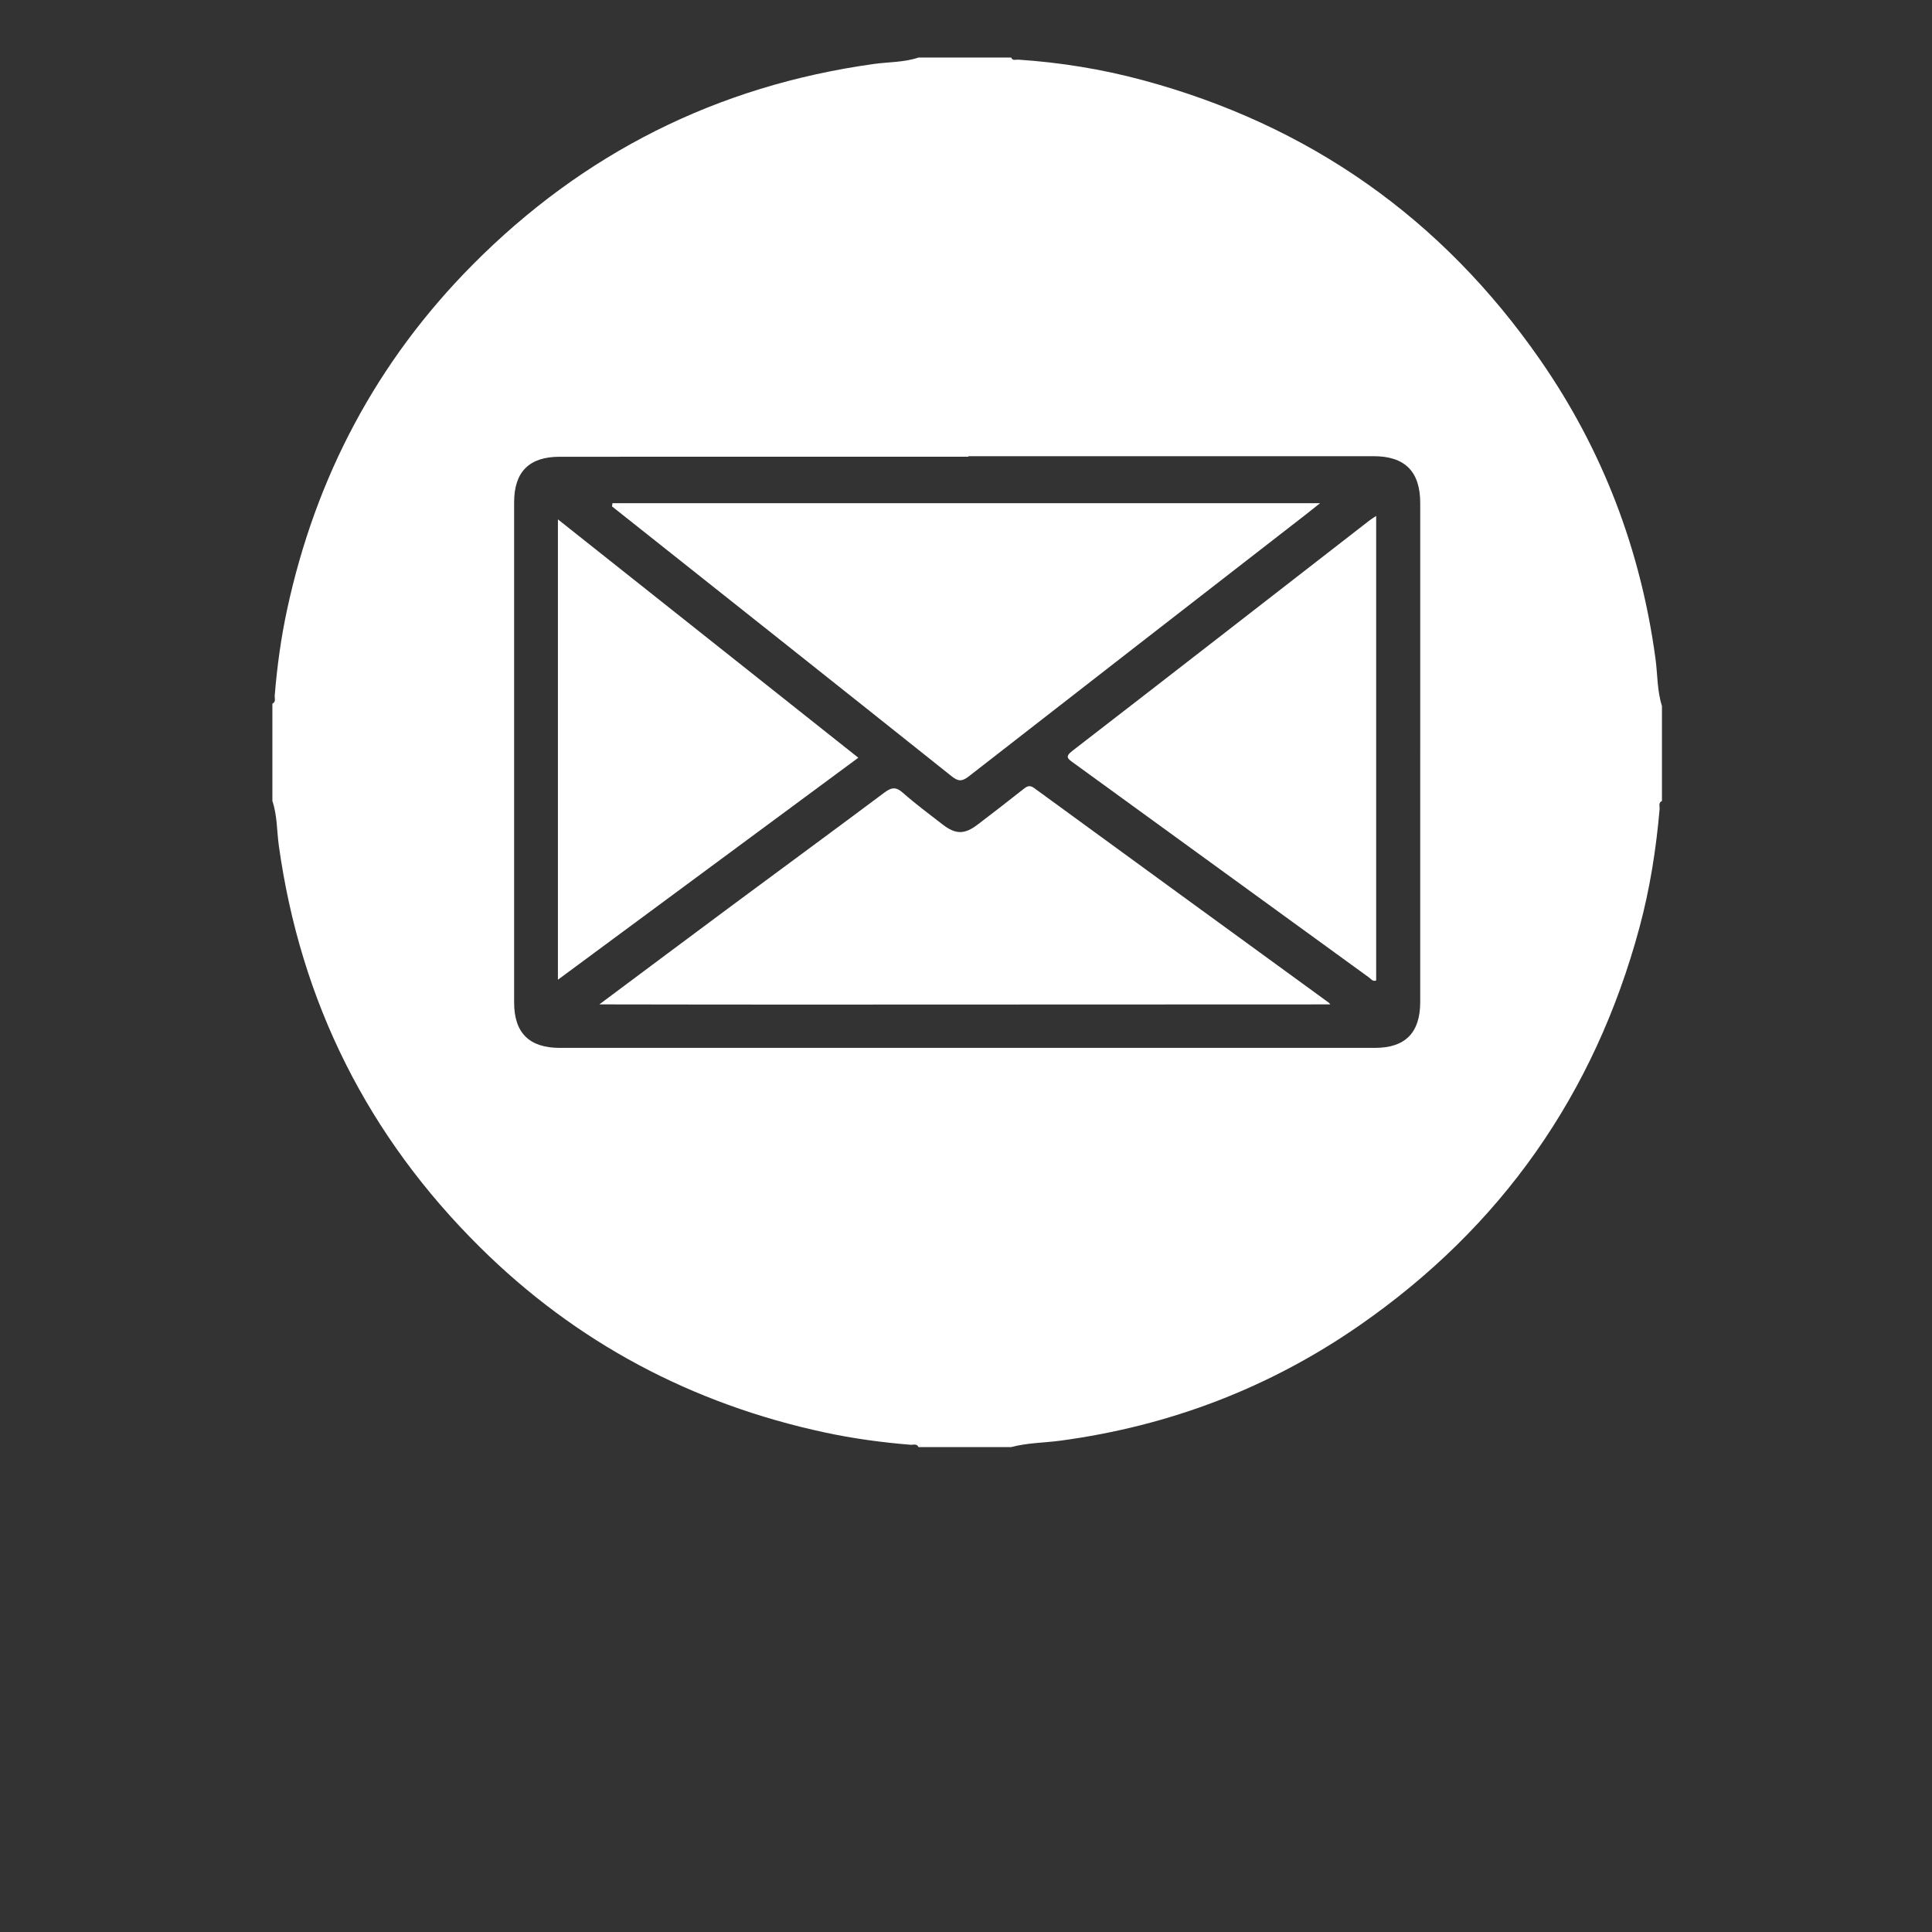 <?xml version="1.0" encoding="utf-8"?>
<!-- Generator: Adobe Illustrator 16.0.0, SVG Export Plug-In . SVG Version: 6.00 Build 0)  -->
<!DOCTYPE svg PUBLIC "-//W3C//DTD SVG 1.1//EN" "http://www.w3.org/Graphics/SVG/1.1/DTD/svg11.dtd">
<svg version="1.1" id="Layer_1" xmlns="http://www.w3.org/2000/svg" xmlns:xlink="http://www.w3.org/1999/xlink" x="0px" y="0px"
	 width="500px" height="500px" viewBox="0 0 500 500" style="enable-background:new 0 0 500 500;" xml:space="preserve">
<rect x="0" y="0" width="500" height="500" fill="#333333" stroke="none"/>
<g>
	<path style="fill:#ffffff;" d="M237.715,14.89c7.991,0,15.984,0,23.974,0c0.377,0.919,1.197,0.505,1.816,0.545
		c10.883,0.716,21.605,2.45,32.128,5.278c43.135,11.595,77.515,35.767,102.965,72.426c16.182,23.311,26.034,49.171,29.842,77.334
		c0.552,4.078,0.407,8.258,1.67,12.237c0,8.191,0,16.383,0,24.575c-0.992,0.471-0.544,1.394-0.604,2.109
		c-0.896,10.355-2.509,20.593-5.21,30.633c-11.609,43.13-35.773,77.515-72.434,102.965c-23.31,16.182-49.17,26.039-77.336,29.841
		c-4.276,0.575-8.636,0.545-12.837,1.673c-7.99,0-15.983,0-23.974,0c-0.47-0.99-1.393-0.546-2.107-0.605
		c-7.46-0.608-14.874-1.615-22.181-3.188c-34.361-7.391-64.292-23.228-89.257-47.979c-28.962-28.711-46.355-63.352-52.002-103.833
		c-0.54-3.872-0.404-7.85-1.674-11.617c0-8.392,0-16.783,0-25.174c0.99-0.469,0.546-1.393,0.605-2.106
		c0.609-7.461,1.615-14.874,3.188-22.182c7.393-34.362,23.228-64.291,47.979-89.257c28.711-28.961,63.352-46.356,103.832-52.002
		C229.969,16.023,233.948,16.16,237.715,14.89z M250.606,118.062c0,0.046,0,0.092,0,0.138c-35.258,0-70.517-0.009-105.775,0.008
		c-7.883,0.002-11.775,3.9-11.777,11.793c-0.015,43.151-0.015,86.3,0,129.451c0.002,7.856,3.921,11.74,11.826,11.74
		c70.319,0.01,140.636,0.012,210.954,0c7.854-0.003,11.715-3.921,11.717-11.853c0.013-43.049,0.012-86.1,0.003-129.148
		c-0.003-8.175-3.971-12.13-12.069-12.129C320.524,118.063,285.564,118.062,250.606,118.062z"/>
	<path style="fill-rule:evenodd;clip-rule:evenodd;fill:#fff;" d="M158.51,130.22c60.948,0,121.896,0,183.135,0
		c-1.33,1.056-2.595,2.078-3.88,3.074c-29.013,22.525-58.042,45.029-87.013,67.607c-1.698,1.324-2.684,1.418-4.44,0.018
		c-29.266-23.339-58.603-46.591-87.923-69.862C158.429,130.778,158.469,130.499,158.51,130.22z"/>
	<path style="fill-rule:evenodd;clip-rule:evenodd;fill:#fff;" d="M155.111,259.934c11.431-8.524,22.846-17.072,34.297-25.568
		c13.141-9.751,26.344-19.423,39.445-29.229c1.8-1.346,2.968-1.591,4.778,0.005c3.288,2.904,6.818,5.532,10.293,8.217
		c3.424,2.646,5.715,2.631,9.142,0.004c3.963-3.034,7.924-6.072,11.83-9.173c0.962-0.762,1.61-1.069,2.782-0.217
		c25.382,18.532,50.799,37.016,76.207,55.514c0.153,0.111,0.253,0.298,0.379,0.451c-46.491,0.018-92.98,0.042-139.472,0.049
		C188.232,259.992,171.671,259.953,155.111,259.934z"/>
	<path style="fill-rule:evenodd;clip-rule:evenodd;fill:#fff;" d="M356.153,133.521c0,40.408,0,80.321,0,120.23
		c-0.937,0.332-1.339-0.403-1.853-0.776c-25.511-18.523-51.008-37.065-76.527-55.575c-1.416-1.027-2.246-1.532-0.267-3.063
		c25.672-19.825,51.272-39.742,76.895-59.631C354.854,134.354,355.35,134.062,356.153,133.521z"/>
	<path style="fill-rule:evenodd;clip-rule:evenodd;fill:#fff;" d="M144.388,253.553c0-39.936,0-79.167,0-119.14
		c26.077,20.69,51.78,41.085,77.742,61.685C196.22,215.246,170.538,234.227,144.388,253.553z"/>
</g>
</svg>
